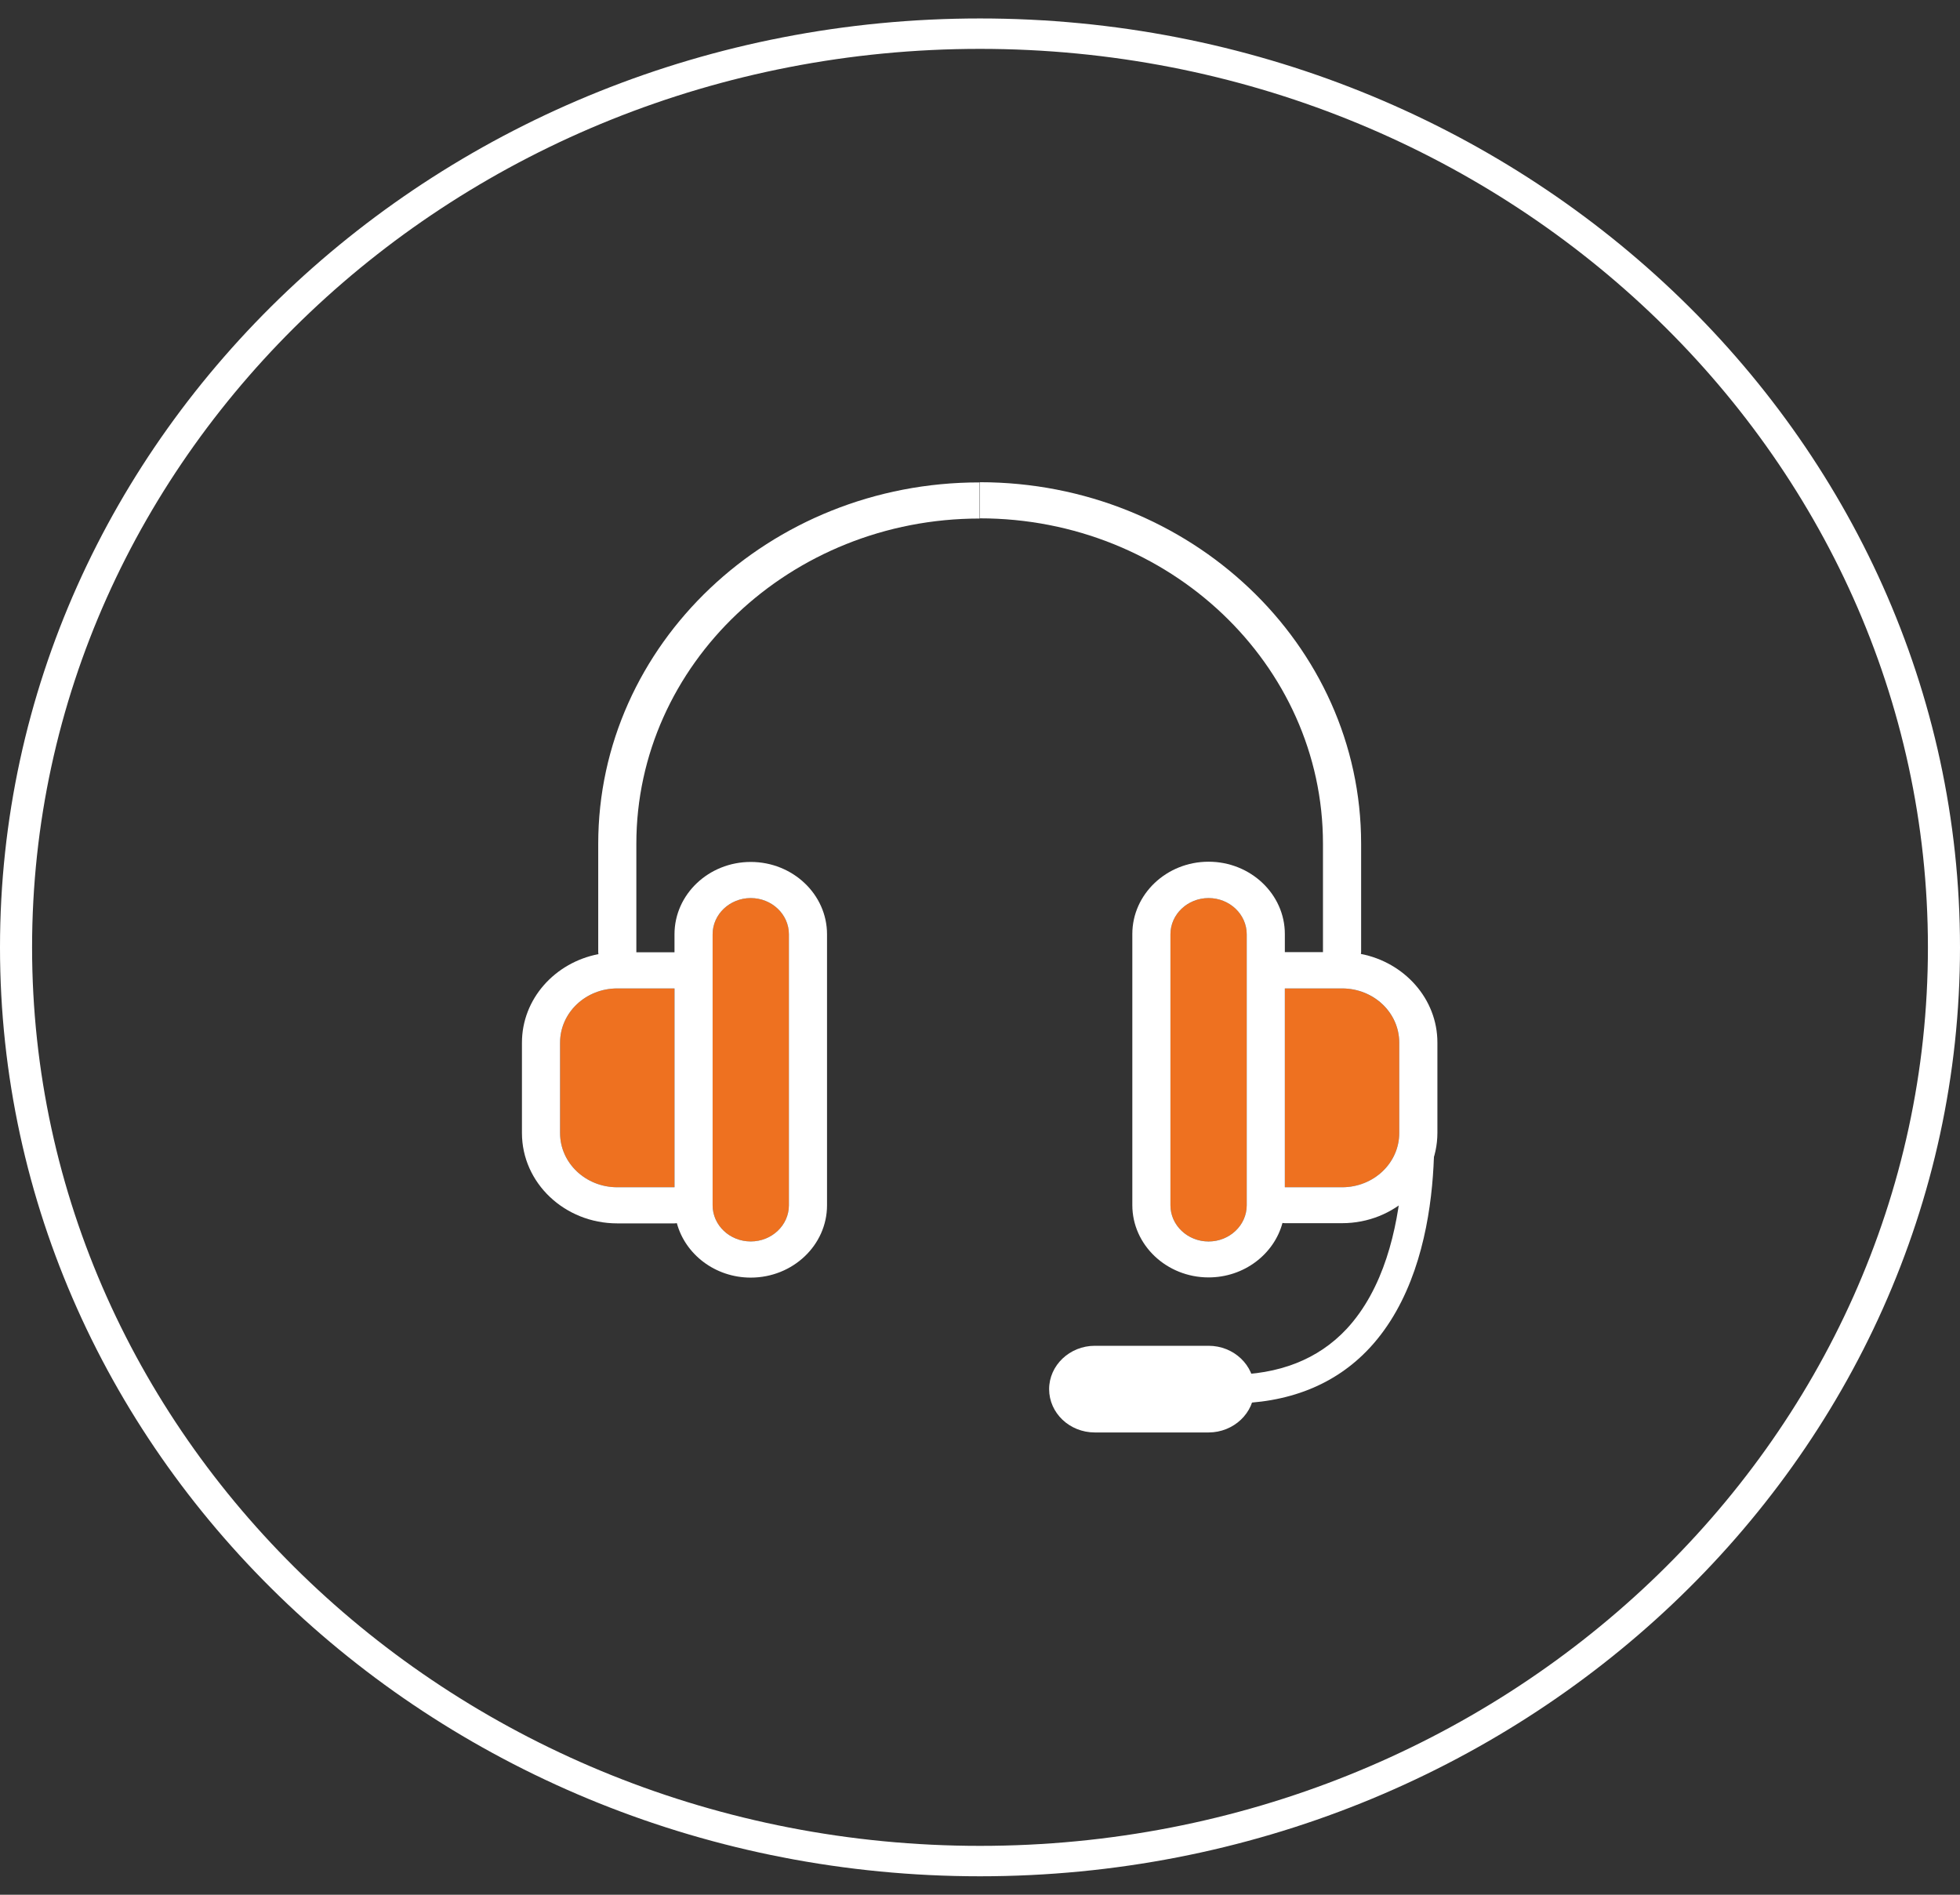 <svg width="60" height="58" viewBox="0 0 60 58" fill="none" xmlns="http://www.w3.org/2000/svg">
<rect x="0" y="0" width="60" height="58" fill="#333333" stroke="none"/>
<path d="M30 57.435C13.458 57.435 0 44.679 0 29C0 13.321 13.458 0.565 30 0.565C46.542 0.565 60 13.321 60 29C60 44.679 46.542 57.435 30 57.435ZM30 1.496C13.995 1.496 0.982 13.836 0.982 29C0.982 44.163 14.002 56.504 30 56.504C45.998 56.504 59.018 44.163 59.018 29C59.018 13.836 45.998 1.496 30 1.496Z" fill="white"/>
<path d="M22.983 38.002C23.626 38.002 24.15 37.506 24.15 36.896V28.597C24.15 27.988 23.626 27.491 22.983 27.491C22.339 27.491 21.815 27.988 21.815 28.597V36.896C21.815 37.506 22.339 38.002 22.983 38.002Z" fill="#EE7120"/>
<path d="M17.145 31.917V34.683C17.145 35.601 17.928 36.343 18.896 36.343H20.647V30.257H18.896C17.928 30.257 17.145 30.999 17.145 31.917Z" fill="#EE7120"/>
<path d="M41.083 30.257H39.332V36.343H41.083C42.051 36.343 42.834 35.601 42.834 34.683V31.917C42.834 30.999 42.045 30.257 41.083 30.257Z" fill="#EE7120"/>
<path d="M36.998 27.491C36.354 27.491 35.83 27.988 35.83 28.597V36.896C35.83 37.506 36.354 38.002 36.998 38.002C37.641 38.002 38.165 37.506 38.165 36.896V28.597C38.165 27.988 37.641 27.491 36.998 27.491Z" fill="#EE7120"/>
<path d="M18.313 25.831V29.151C18.313 29.17 18.319 29.189 18.319 29.207C16.986 29.465 15.978 30.578 15.978 31.917V34.683C15.978 36.211 17.285 37.449 18.896 37.449H20.648C20.674 37.449 20.694 37.443 20.72 37.443C20.979 38.399 21.894 39.109 22.982 39.109C24.269 39.109 25.317 38.116 25.317 36.896V28.598C25.317 27.378 24.269 26.385 22.982 26.385C21.695 26.385 20.648 27.378 20.648 28.598V29.151H19.48V25.831C19.48 20.337 24.196 15.873 29.986 15.873V14.767C23.553 14.761 18.313 19.727 18.313 25.831ZM21.815 28.598C21.815 27.988 22.339 27.491 22.982 27.491C23.626 27.491 24.15 27.988 24.15 28.598V36.896C24.15 37.506 23.626 38.002 22.982 38.002C22.339 38.002 21.815 37.506 21.815 36.896V28.598ZM20.648 30.257V36.343H18.896C17.928 36.343 17.145 35.601 17.145 34.683V31.917C17.145 30.999 17.928 30.257 18.896 30.257H20.648Z" fill="white"/>
<path d="M41.66 29.201C41.66 29.182 41.667 29.163 41.667 29.145V25.825C41.667 19.721 36.427 14.761 29.993 14.761V15.867C35.79 15.867 40.499 20.337 40.499 25.825V29.145H39.332V28.591C39.332 27.372 38.284 26.378 36.997 26.378C35.711 26.378 34.663 27.372 34.663 28.591V36.89C34.663 38.109 35.711 39.103 36.997 39.103C38.085 39.103 39.001 38.392 39.259 37.437C39.286 37.437 39.306 37.443 39.332 37.443H41.083C42.695 37.443 44.002 36.205 44.002 34.677V31.911C44.002 30.578 42.993 29.459 41.66 29.201ZM38.165 36.896C38.165 37.506 37.641 38.003 36.997 38.003C36.354 38.003 35.83 37.506 35.83 36.896V28.598C35.83 27.988 36.354 27.491 36.997 27.491C37.641 27.491 38.165 27.988 38.165 28.598V36.896ZM42.834 34.683C42.834 35.601 42.052 36.343 41.083 36.343H39.332V30.257H41.083C42.052 30.257 42.834 30.999 42.834 31.917V34.683Z" fill="white"/>
<path d="M36.997 43.849H33.515C32.739 43.849 32.116 43.252 32.116 42.523C32.116 41.794 32.746 41.196 33.515 41.196H36.997C37.773 41.196 38.397 41.794 38.397 42.523C38.397 43.252 37.767 43.849 36.997 43.849Z" fill="white"/>
<path d="M37.654 42.963C37.395 42.963 37.19 42.761 37.19 42.523C37.19 42.284 37.402 42.083 37.654 42.083C39.153 42.083 40.353 41.611 41.222 40.681C43.497 38.235 42.894 33.413 42.887 33.363C42.854 33.118 43.04 32.898 43.292 32.866C43.544 32.828 43.782 33.005 43.816 33.25C43.842 33.464 44.479 38.518 41.925 41.265C40.877 42.391 39.438 42.963 37.654 42.963Z" fill="white"/>
</svg>
